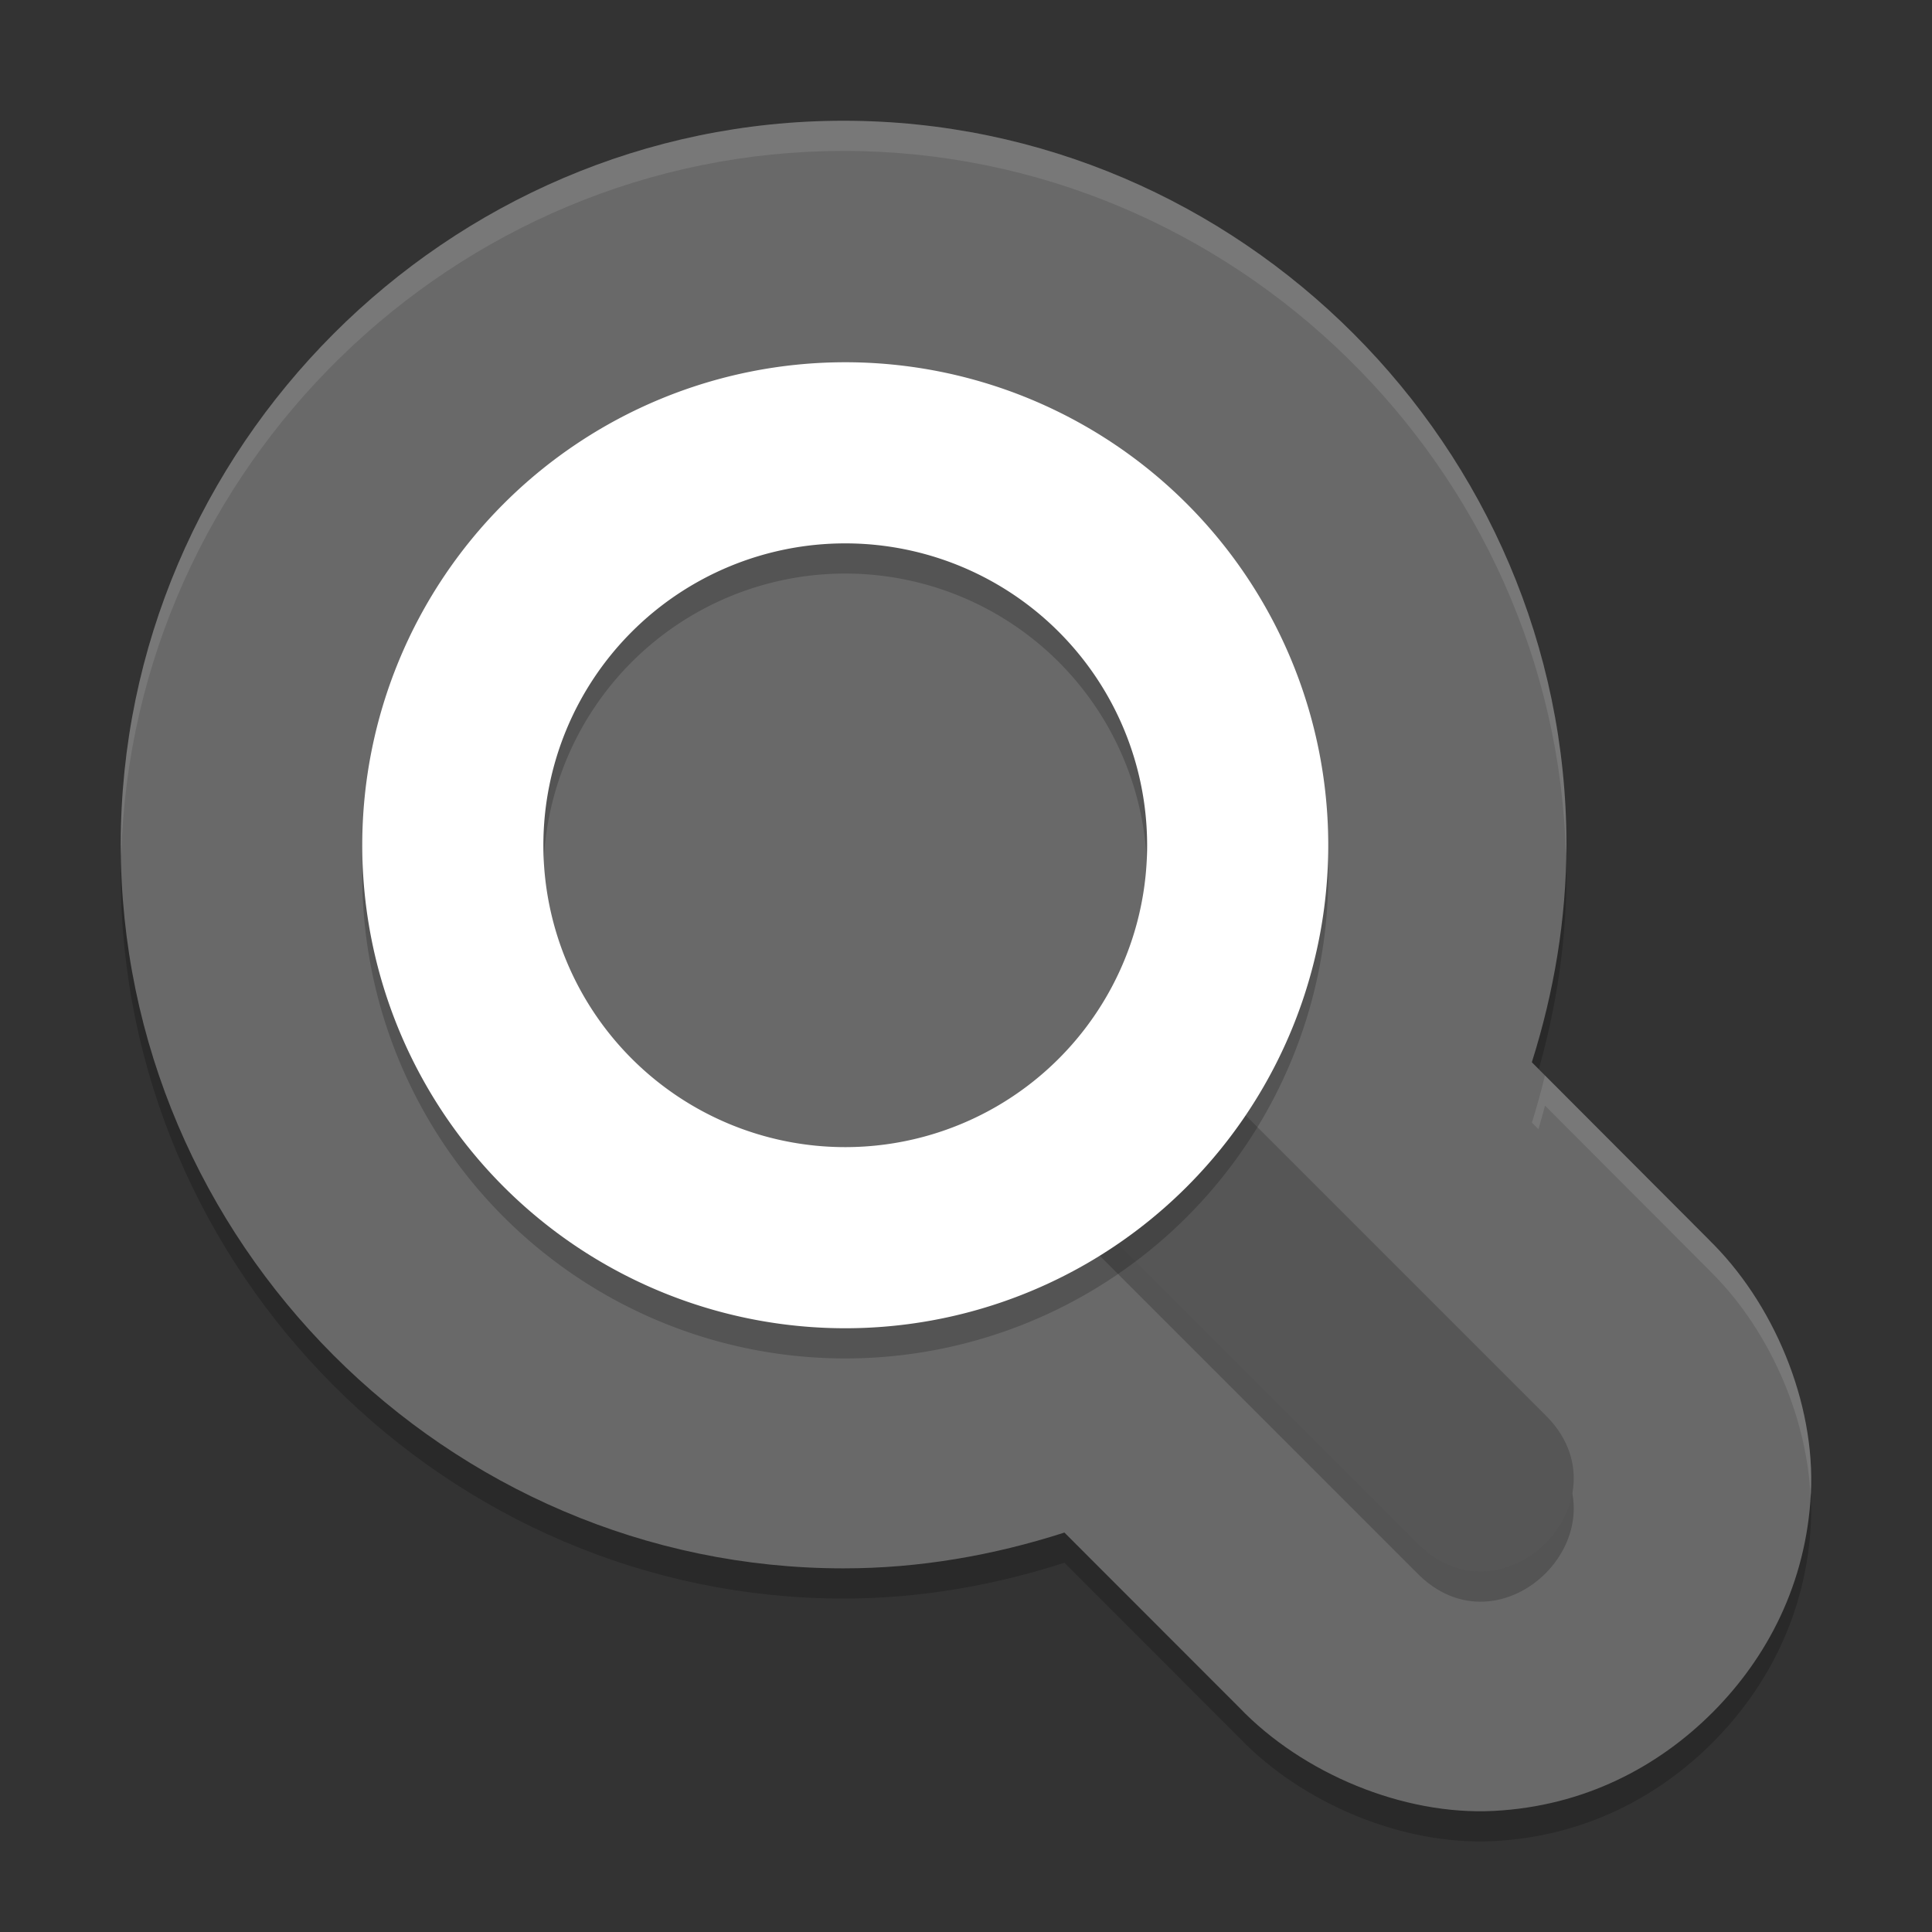 <svg xmlns="http://www.w3.org/2000/svg" width="64" height="64" version="1">
 <rect width="100%" height="100%" fill="#333333" stroke="none"/>
 <path style="opacity:0.2" d="M 27.945,5 C 14.815,5 4,15.829 4,28.977 c 4e-7,13.147 10.815,23.977 23.945,23.977 2.503,5.16e-4 4.959,-0.428 7.315,-1.186 l 5.795,5.799 c 2.096,2.186 5.432,3.575 8.426,3.422 2.994,-0.153 5.45,-1.461 7.249,-3.262 1.799,-1.801 3.106,-4.261 3.258,-7.259 0.153,-2.998 -1.235,-6.338 -3.418,-8.437 l 0.117,0.113 -5.943,-5.955 c 0.734,-2.321 1.143,-4.739 1.146,-7.2 v -0.012 c 0,-13.147 -10.815,-23.977 -23.945,-23.977 z"/>
 <path style="fill:#696969" d="M 27.945,4 C 14.815,4 4,14.829 4,27.977 c 4e-7,13.147 10.815,23.977 23.945,23.977 2.503,5.16e-4 4.959,-0.428 7.315,-1.186 l 5.795,5.799 c 2.096,2.186 5.432,3.575 8.426,3.422 2.994,-0.153 5.45,-1.461 7.249,-3.262 1.799,-1.801 3.106,-4.261 3.258,-7.259 0.153,-2.998 -1.235,-6.338 -3.418,-8.437 l 0.117,0.113 -5.943,-5.955 c 0.734,-2.321 1.143,-4.739 1.146,-7.2 v -0.012 c 0,-13.147 -10.815,-23.977 -23.945,-23.977 z"/>
 <path style="opacity:0.2" d="m 34.684,39.852 12.226,12.226 c 2.828,2.945 7.187,-1.415 4.242,-4.242 L 38.74,35.424 C 34,37 36,37 34.684,39.852 Z"/>
 <path style="fill:#565656" d="m 34.684,38.852 12.226,12.226 c 2.828,2.945 7.187,-1.415 4.242,-4.242 L 38.74,34.424 C 34,36 36,36 34.684,38.852 Z"/>
 <path style="opacity:0.2" d="m 28,13 a 16,16 0 0 0 -16,16 16,16 0 0 0 16,16 16,16 0 0 0 16,-16 16,16 0 0 0 -16,-16 z m 0,6 a 10,10 0 0 1 10,10 10,10 0 0 1 -10,10 10,10 0 0 1 -10,-10 10,10 0 0 1 10,-10 z"/>
 <path style="fill:#ffffff" d="M 28,12 A 16,16 0 0 0 12,28 16,16 0 0 0 28,44 16,16 0 0 0 44,28 16,16 0 0 0 28,12 Z m 0,6 A 10,10 0 0 1 38,28 10,10 0 0 1 28,38 10,10 0 0 1 18,28 10,10 0 0 1 28,18 Z"/>
 <path style="opacity:0.1;fill:#ffffff" d="M 27.945 4 C 14.815 4 4 14.829 4 27.977 C 4 28.089 4.012 28.199 4.018 28.311 C 4.377 15.467 15.039 5 27.945 5 C 40.867 5 51.54 15.491 51.875 28.355 C 51.88 28.233 51.89 28.111 51.891 27.988 L 51.891 27.977 C 51.891 14.829 41.075 4 27.945 4 z M 51.18 35.625 C 51.05 36.15 50.909 36.672 50.746 37.188 L 50.963 37.404 C 51.034 37.144 51.115 36.887 51.18 36.625 L 56.688 42.145 L 56.57 42.031 C 58.539 43.924 59.848 46.826 59.977 49.576 C 59.98 49.54 59.986 49.505 59.988 49.469 C 60.141 46.471 58.754 43.13 56.57 41.031 L 56.688 41.145 L 51.18 35.625 z"/>
</svg>
